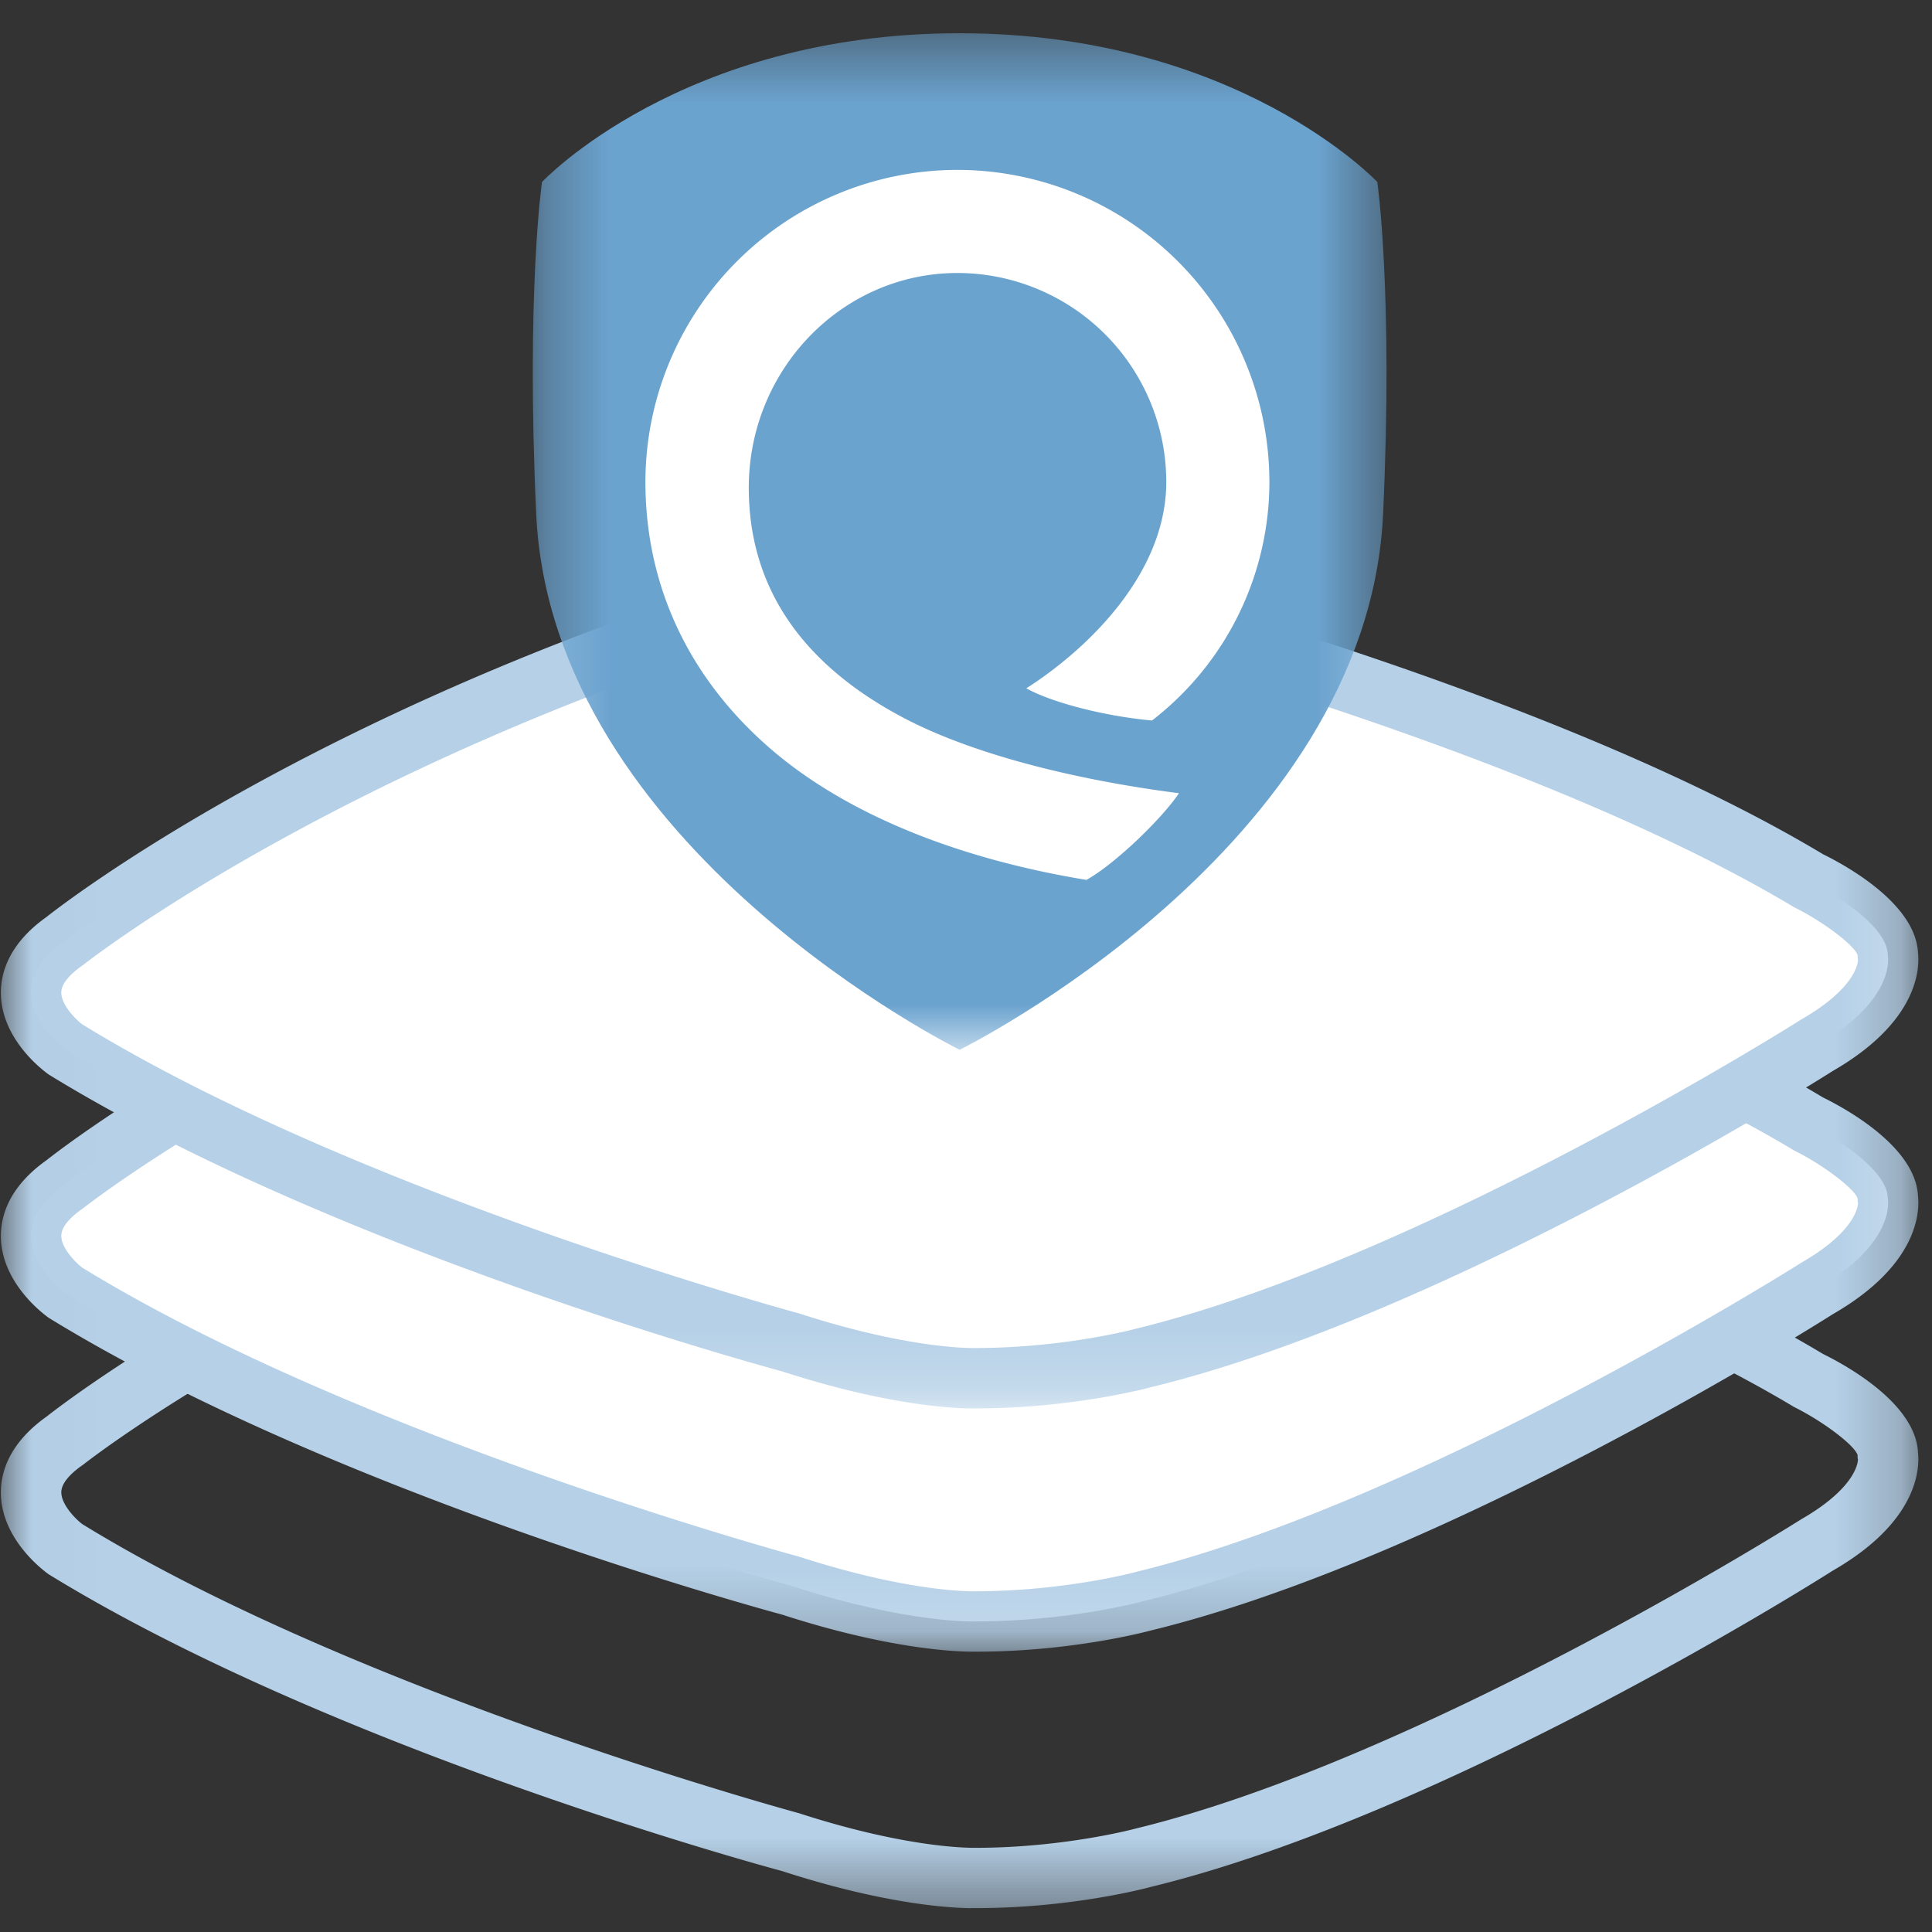 <svg width="30" height="30" viewBox="0 0 30 30" xmlns="http://www.w3.org/2000/svg" xmlns:xlink="http://www.w3.org/1999/xlink"><rect x="0" y="0" width="30" height="30" fill="#333333" stroke="none"/><defs><path id="a" d="M.014.194h29.774v13.4H.014z"/><path id="c" d="M.014.43h29.774v13.4H.014z"/><path id="e" d="M.014.402h29.774v13.4H.014z"/><path id="g" d="M.304.418H13.56v15.784H.304z"/></defs><g fill="none" fill-rule="evenodd"><g transform="translate(0 16.036)"><mask id="b" fill="#fff"><use xlink:href="#a"/></mask><path d="M14.259 1.131h-.025c-1.088 0-2.03.341-2.038.344-7.007 2.161-10.862 5.199-10.9 5.229a.275.275 0 01-.024.017c-.145.102-.318.257-.32.412-.003.19.22.42.33.5C5.56 10.26 12.34 12.101 12.408 12.12c1.752.567 2.72.535 2.732.537 1.388 0 2.488-.297 2.498-.3 4.431-1.077 10.277-4.767 10.335-4.804.89-.513.877-.923.877-.927-.007-.032-.005-.033-.005-.066-.04-.146-.52-.516-.986-.748-4.262-2.555-11.558-4.397-11.631-4.416-1.188-.25-1.839-.264-1.97-.264zm.835 12.463c-.266 0-1.3-.04-2.952-.577-.26-.068-6.958-1.888-11.384-4.606-.104-.074-.75-.564-.744-1.283.002-.305.127-.753.708-1.166.283-.223 4.13-3.203 11.174-5.375a7.56 7.56 0 012.322-.393c.014 0 .742-.024 2.221.288.321.08 7.52 1.898 11.87 4.507.413.203 1.442.79 1.474 1.534.026.245 0 1.069-1.324 1.83-.226.145-6.018 3.8-10.585 4.91-.036.01-1.212.33-2.712.33h-.068z" fill="#B5D0E7" mask="url(#b)"/></g><path d="M1.003 18.391s3.867-3.093 11.031-5.303c0 0 1.016-.372 2.184-.372 0 0 .683-.026 2.125.278 0 0 7.385 1.846 11.725 4.45 0 0 1.246.616 1.246 1.168 0 0 .145.678-1.088 1.389 0 0-5.918 3.755-10.463 4.86 0 0-1.147.316-2.601.316 0 0-1.022.048-2.875-.552 0 0-6.865-1.847-11.284-4.561 0 0-1.172-.851 0-1.673" fill="#FFF"/><g transform="translate(0 11.818)"><mask id="d" fill="#fff"><use xlink:href="#c"/></mask><path d="M14.259 1.367h-.025c-1.088 0-2.03.34-2.038.344C5.189 3.872 1.334 6.91 1.296 6.94a.44.44 0 01-.024.017c-.145.103-.32.257-.32.413-.003.196.238.433.327.497 4.278 2.626 11.062 4.469 11.13 4.487 1.753.568 2.723.538 2.732.537 1.388 0 2.487-.296 2.498-.3 4.431-1.077 10.277-4.766 10.335-4.804.89-.512.877-.922.877-.927-.007-.032-.005-.033-.005-.066-.04-.144-.528-.521-.986-.747C23.598 3.49 16.302 1.649 16.23 1.63c-1.189-.25-1.839-.264-1.97-.264zm.836 12.462c-.264 0-1.298-.04-2.953-.576-.26-.07-6.958-1.888-11.384-4.607-.104-.074-.75-.564-.744-1.283.002-.305.127-.753.708-1.165.284-.224 4.13-3.203 11.174-5.376A7.56 7.56 0 0114.218.43c.013 0 .74-.025 2.222.288.32.08 7.52 1.897 11.869 4.506.413.203 1.442.79 1.474 1.535.026.244 0 1.068-1.324 1.83-.226.144-6.018 3.8-10.585 4.91-.036.01-1.212.33-2.712.33h-.067z" fill="#B5D0E7" mask="url(#d)"/></g><path d="M1.003 14.614S4.87 11.52 12.034 9.31c0 0 1.016-.372 2.184-.372 0 0 .683-.026 2.125.277 0 0 7.385 1.847 11.725 4.45 0 0 1.246.616 1.246 1.169 0 0 .145.678-1.088 1.389 0 0-5.918 3.755-10.463 4.86 0 0-1.147.316-2.601.316 0 0-1.022.048-2.875-.552 0 0-6.865-1.847-11.284-4.562 0 0-1.172-.85 0-1.672" fill="#FFF"/><g transform="translate(0 8.068)"><mask id="f" fill="#fff"><use xlink:href="#e"/></mask><path d="M14.259 1.34h-.025c-1.088 0-2.03.34-2.038.344-7.007 2.16-10.862 5.198-10.9 5.228a.275.275 0 01-.024.017c-.145.103-.32.258-.32.414-.003.196.238.433.327.496 4.278 2.627 11.062 4.47 11.13 4.488 1.752.568 2.72.537 2.732.537 1.388 0 2.488-.296 2.498-.3 4.431-1.077 10.277-4.766 10.335-4.804.89-.512.877-.922.877-.927-.007-.032-.005-.033-.005-.066-.04-.146-.52-.516-.986-.747-4.264-2.557-11.558-4.398-11.631-4.416-1.188-.25-1.839-.264-1.97-.264zm.835 12.462c-.266 0-1.3-.04-2.952-.576-.26-.07-6.958-1.889-11.384-4.608-.103-.073-.75-.563-.744-1.282.002-.305.127-.753.708-1.165.283-.224 4.13-3.203 11.174-5.376a7.56 7.56 0 012.322-.392c.014 0 .742-.024 2.221.287.321.08 7.52 1.897 11.87 4.507.413.203 1.442.79 1.474 1.535.026.244 0 1.067-1.324 1.83-.226.144-6.018 3.8-10.585 4.91-.036.01-1.212.329-2.712.329h-.068z" fill="#B5D0E7" mask="url(#f)"/></g><g transform="translate(7.969 .099)"><mask id="h" fill="#fff"><use xlink:href="#g"/></mask><path d="M6.931.417c4.317 0 6.487 2.31 6.487 2.31s.248 1.71.09 5.152c-.24 5.2-6.575 8.323-6.576 8.323 0 0-6.336-3.123-6.575-8.323-.159-3.442.09-5.152.09-5.152S2.614.417 6.93.417" fill="#6BA3CF" mask="url(#h)"/></g><path d="M11.627 7.574c0-1.84 1.453-3.335 3.24-3.335a3.246 3.246 0 013.243 3.243c0 1.428-1.228 2.602-2.173 3.206.367.208 1.176.429 1.951.5a4.68 4.68 0 001.823-3.706 4.85 4.85 0 00-4.844-4.844 4.85 4.85 0 00-4.845 4.844c0 1.613.672 3.046 1.943 4.145 1.188 1.026 2.926 1.711 4.905 2.036.429-.237 1.161-.936 1.437-1.346-1.653-.212-3.217-.615-4.266-1.165-1.602-.841-2.414-2.045-2.414-3.578" fill="#FFF"/></g></svg>